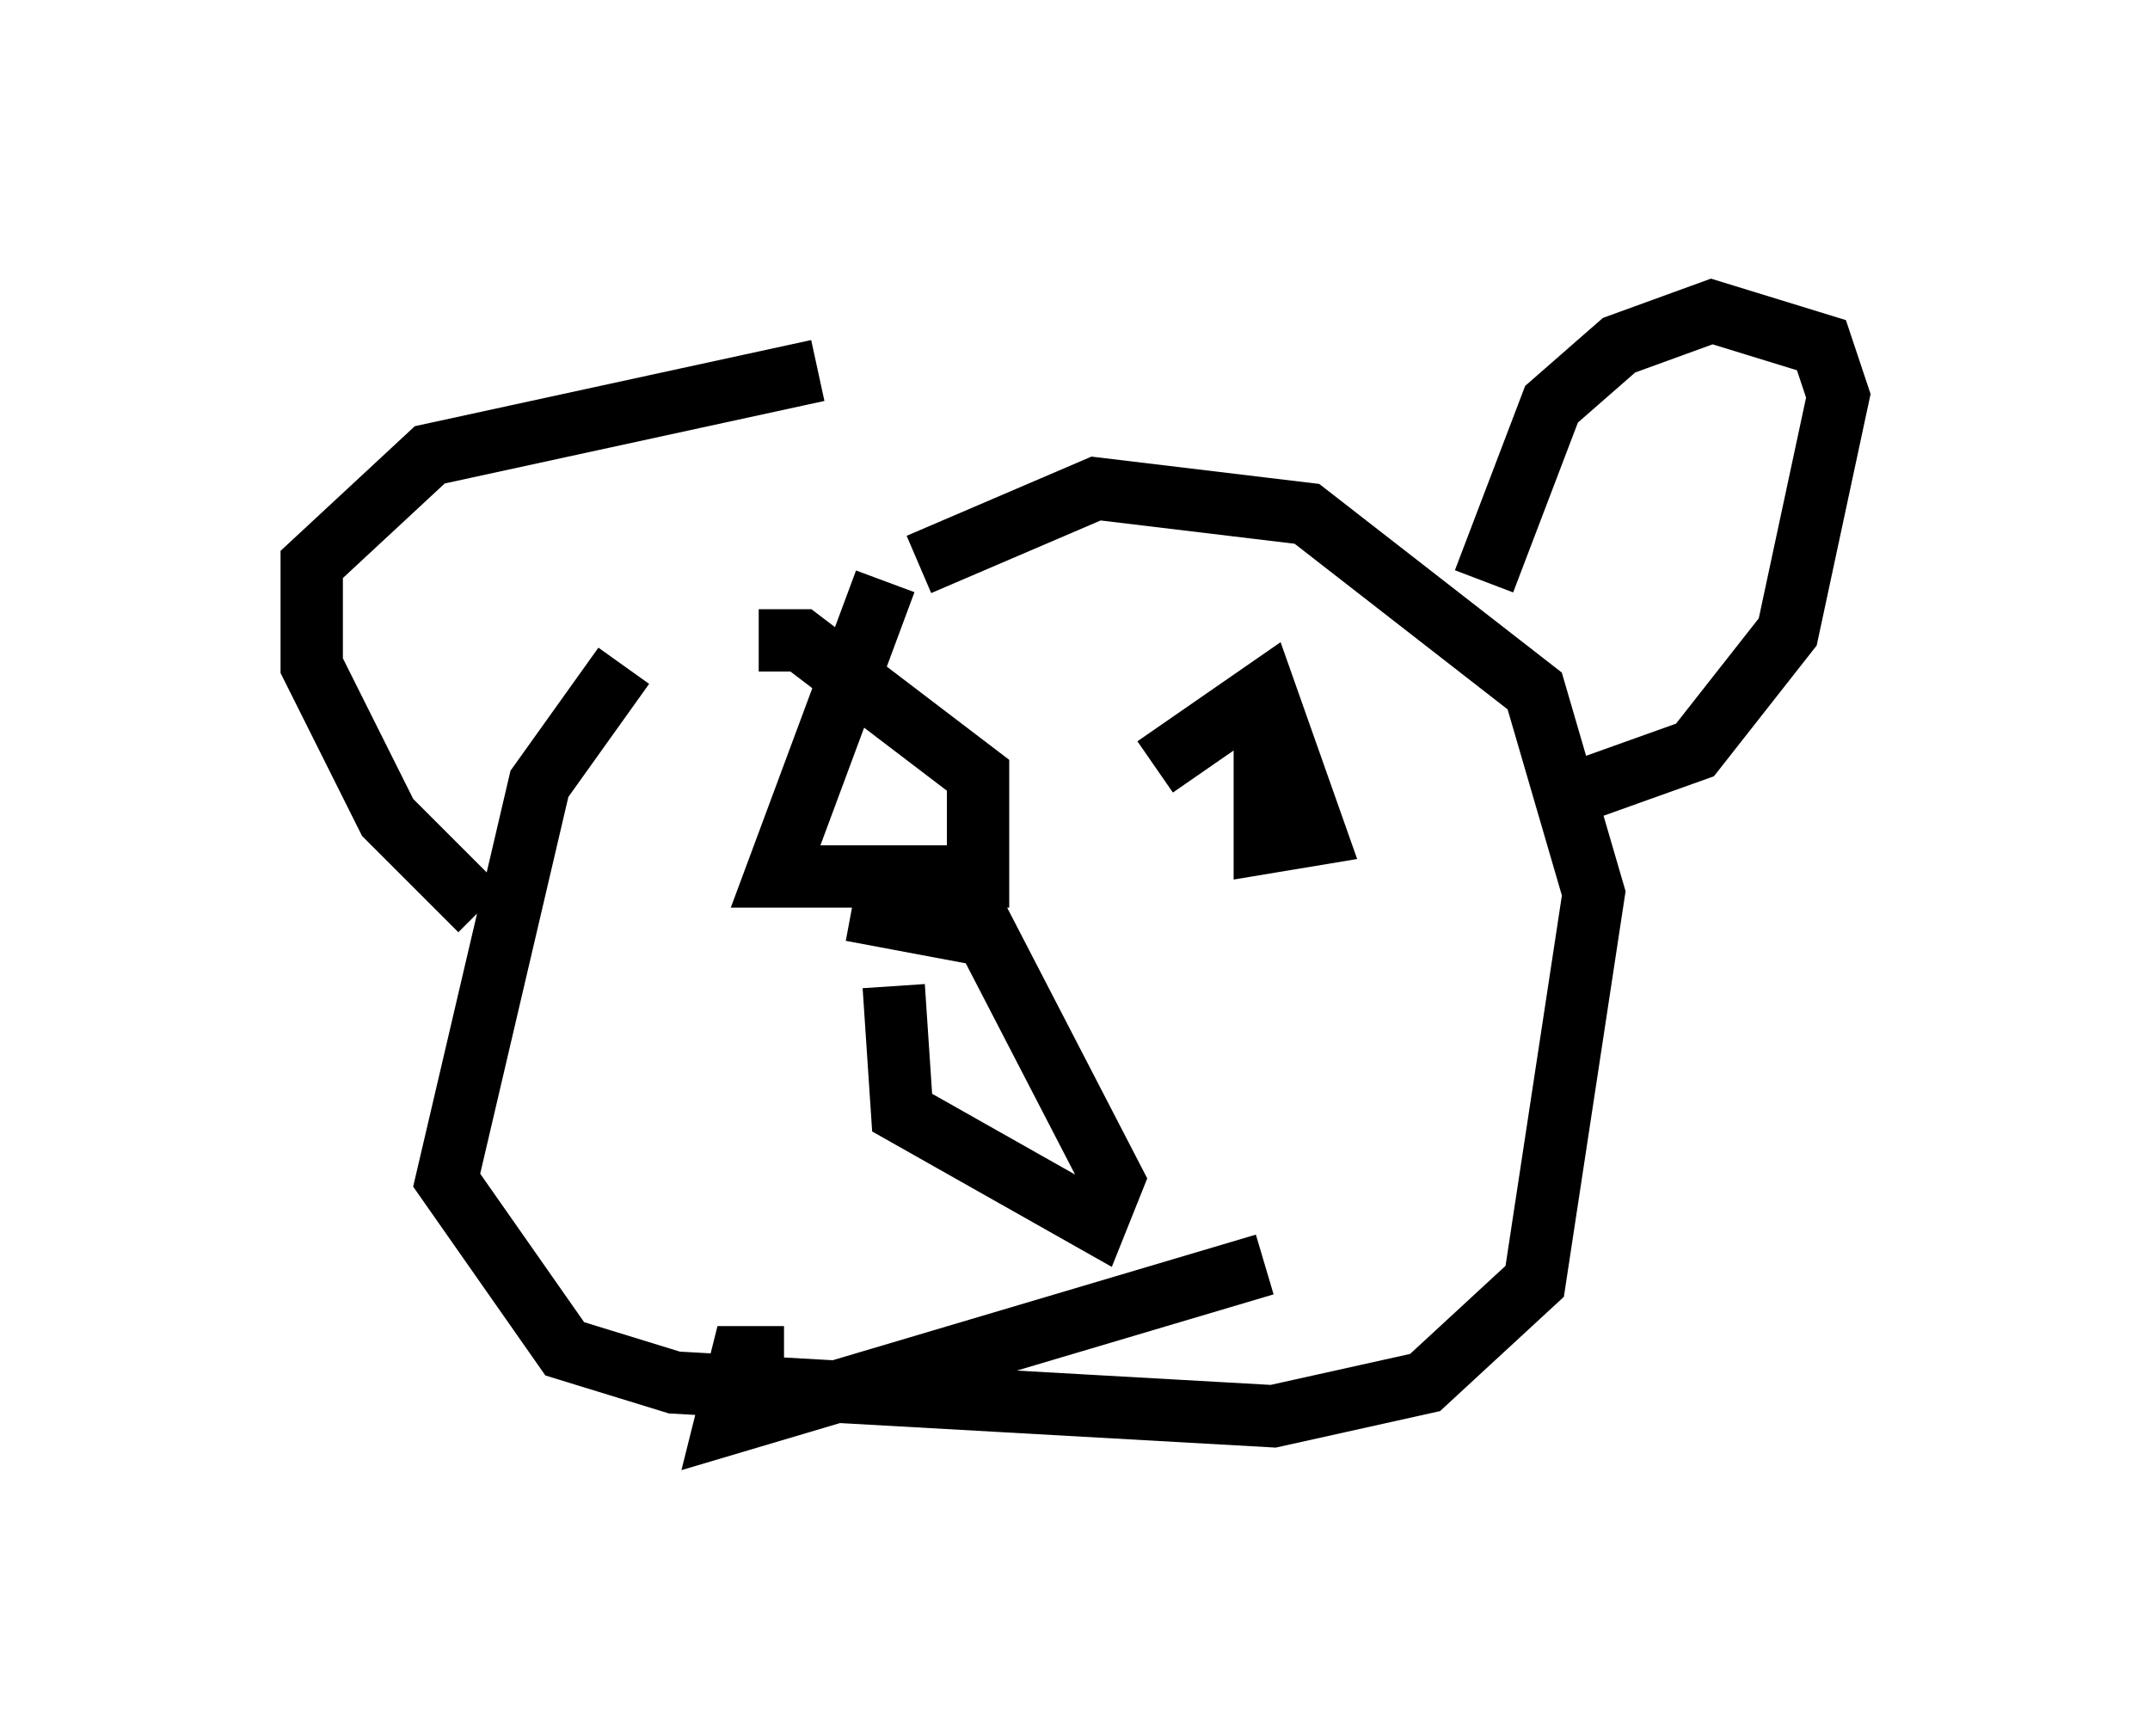 <?xml version="1.0" encoding="utf-8" ?>
<svg baseProfile="full" height="27.862" version="1.1" width="34.492" xmlns="http://www.w3.org/2000/svg" xmlns:ev="http://www.w3.org/2001/xml-events" xmlns:xlink="http://www.w3.org/1999/xlink"><defs /><rect fill="white" height="27.862" width="34.492" x="0" y="0" /><path d="M15.284, 8.518 m-5.277, 2.165 l-1.353, 1.894 -1.488, 6.36 l1.894, 2.706 1.759, 0.541 l9.607, 0.541 2.436, -0.541 l1.759, -1.624 0.947, -6.225 l-0.947, -3.248 -3.654, -2.842 l-3.383, -0.406 -2.842, 1.218 m9.066, 0.271 l1.083, -2.842 1.083, -0.947 l1.488, -0.541 1.759, 0.541 l0.271, 0.812 -0.812, 3.789 l-1.488, 1.894 -1.894, 0.677 m-12.178, -6.766 l-6.225, 1.353 -1.894, 1.759 l0.0, 1.624 1.218, 2.436 l1.488, 1.488 m6.631, 1.218 l0.135, 2.03 3.112, 1.759 l0.271, -0.677 -2.03, -3.924 l-2.165, -0.406 m0.541, -5.277 l-1.759, 4.736 3.248, 0.0 l0.0, -1.624 -2.842, -2.165 l-0.677, 0.0 m8.119, 1.218 l0.0, 2.03 0.812, -0.135 l-0.812, -2.3 -1.759, 1.218 m-5.954, 9.472 l-0.677, 0.0 -0.271, 1.083 l8.66, -2.571 m-6.089, 2.571 " fill="none" stroke="black" stroke-width="1" /></svg>